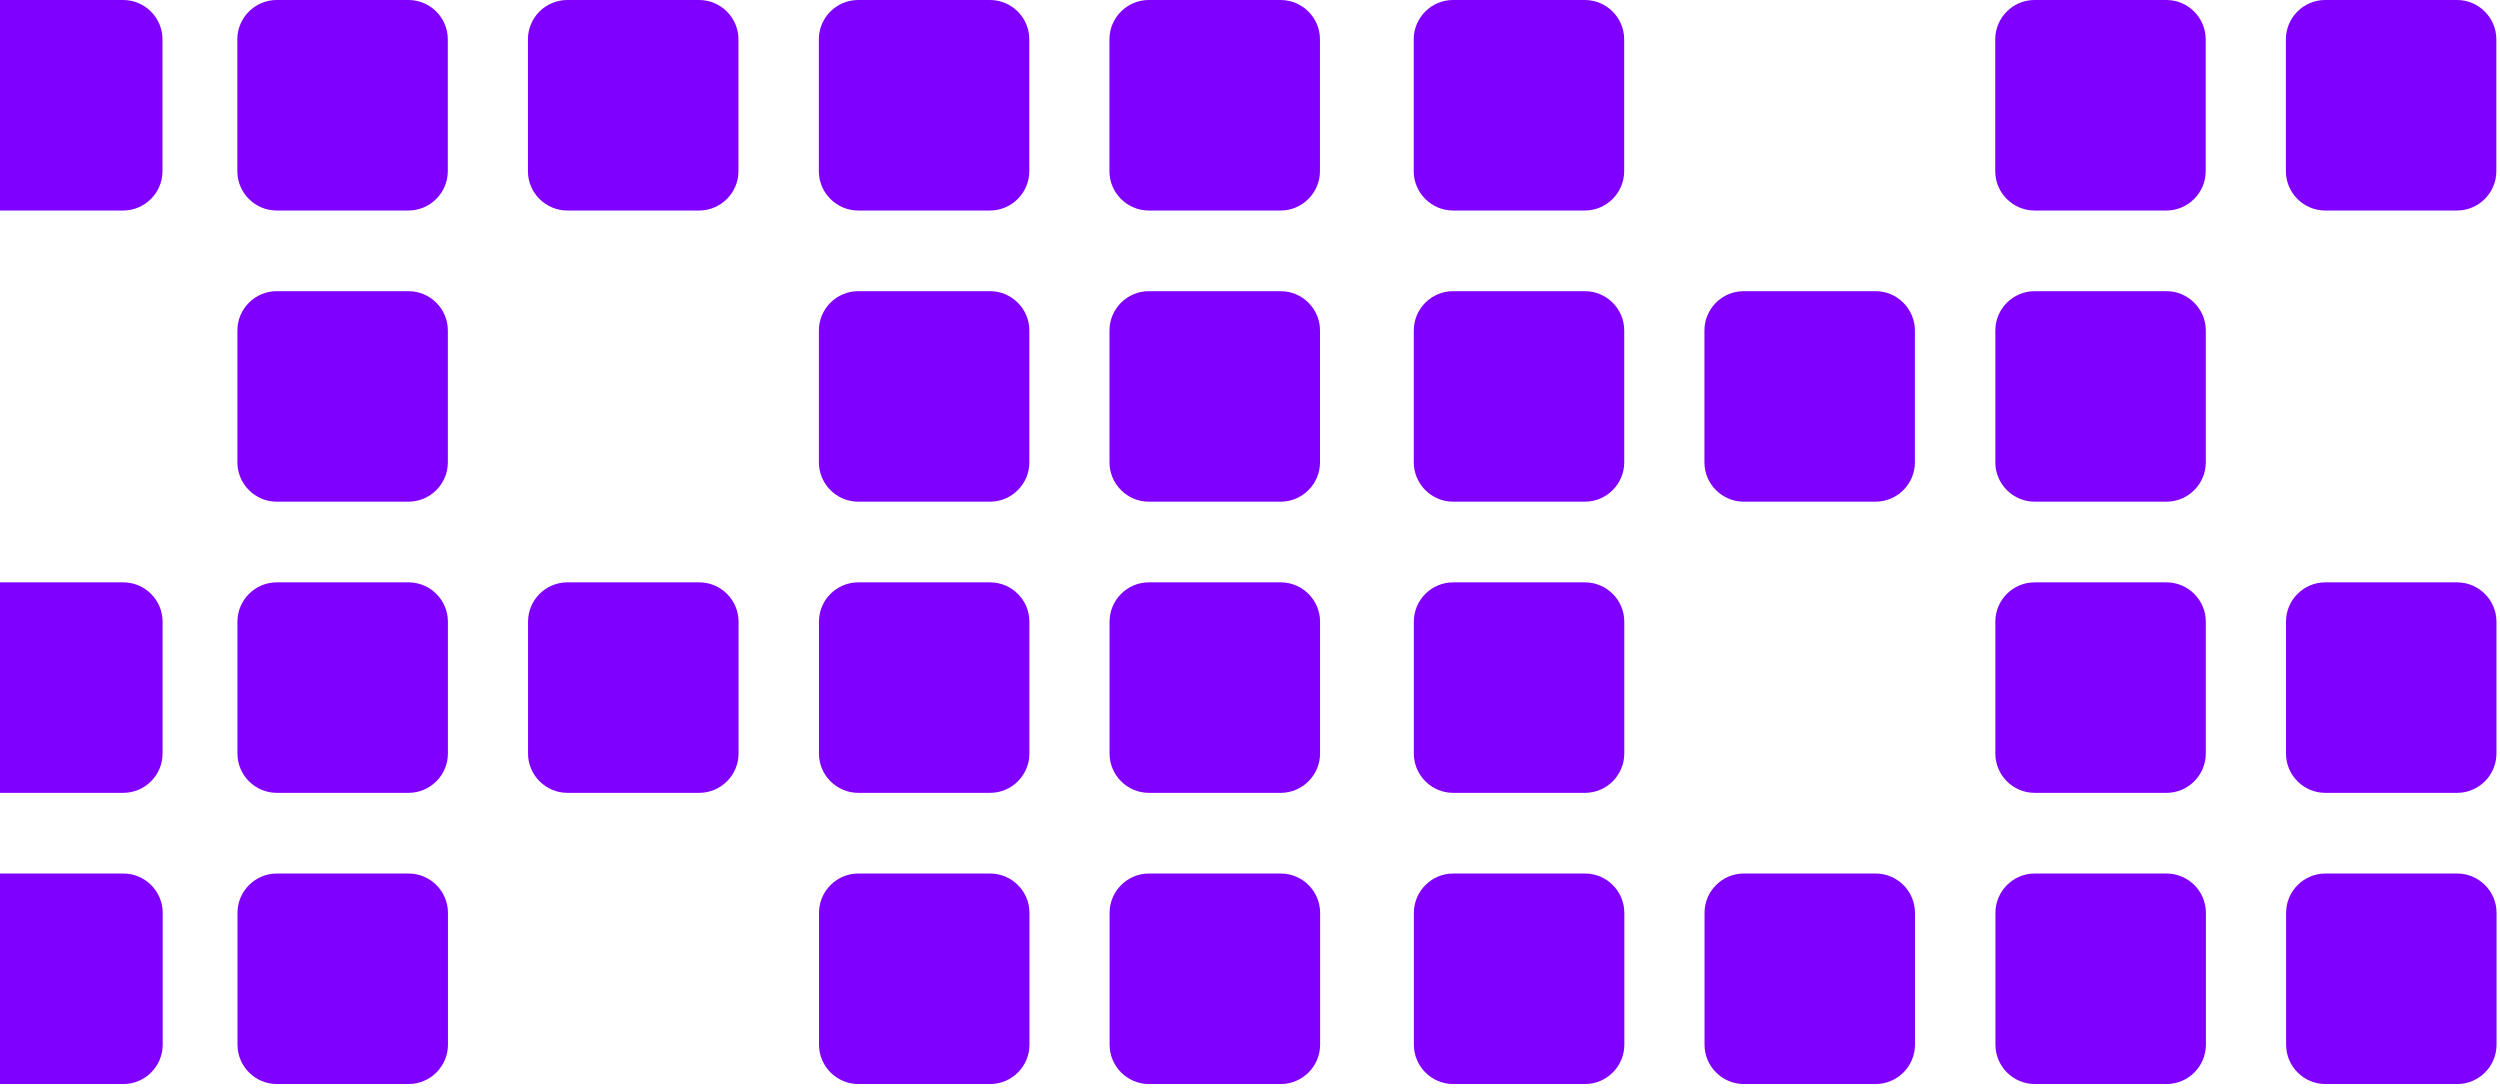 <svg width="316" height="138" viewBox="0 0 316 138" fill="none" xmlns="http://www.w3.org/2000/svg">
<path d="M51.632 26.608H34.969C32.233 26.608 30 24.375 30 21.639V4.969C30 2.233 32.239 0 34.969 0H51.632C54.368 0 56.601 2.233 56.601 4.969V21.639C56.601 24.375 54.362 26.608 51.632 26.608ZM93.339 21.639V4.969C93.339 2.233 91.1 0 88.37 0H71.701C68.964 0 66.731 2.233 66.731 4.969V21.639C66.731 24.375 68.971 26.608 71.701 26.608H88.37C91.1 26.608 93.339 24.375 93.339 21.639ZM130.104 21.639V4.969C130.104 2.233 127.865 0 125.135 0H108.472C105.736 0 103.503 2.233 103.503 4.969V21.639C103.503 24.375 105.742 26.608 108.472 26.608H125.135C127.871 26.608 130.104 24.368 130.104 21.639ZM166.842 21.639V4.969C166.842 2.233 164.603 0 161.873 0H145.203C142.467 0 140.234 2.233 140.234 4.969V21.639C140.234 24.375 142.474 26.608 145.203 26.608H161.873C164.603 26.608 166.842 24.368 166.842 21.639ZM205.296 21.639V4.969C205.296 2.233 203.057 0 200.327 0H183.664C180.928 0 178.695 2.233 178.695 4.969V21.639C178.695 24.375 180.934 26.608 183.664 26.608H200.327C203.063 26.608 205.296 24.368 205.296 21.639ZM278.799 21.639V4.969C278.799 2.233 276.56 0 273.83 0H257.167C254.431 0 252.198 2.233 252.198 4.969V21.639C252.198 24.375 254.437 26.608 257.167 26.608H273.83C276.566 26.608 278.799 24.368 278.799 21.639ZM315.537 21.639V4.969C315.537 2.233 313.298 0 310.568 0H293.905C291.169 0 288.936 2.233 288.936 4.969V21.639C288.936 24.375 291.175 26.608 293.905 26.608H310.568C313.304 26.608 315.537 24.368 315.537 21.639ZM56.608 58.443V41.773C56.608 39.037 54.368 36.804 51.639 36.804H34.976C32.239 36.804 30.007 39.037 30.007 41.773V58.443C30.007 61.179 32.246 63.412 34.976 63.412H51.639C54.375 63.412 56.608 61.173 56.608 58.443ZM130.111 58.443V41.773C130.111 39.037 127.871 36.804 125.142 36.804H108.478C105.742 36.804 103.509 39.037 103.509 41.773V58.443C103.509 61.179 105.749 63.412 108.478 63.412H125.142C127.878 63.412 130.111 61.173 130.111 58.443ZM166.849 58.443V41.773C166.849 39.037 164.609 36.804 161.88 36.804H145.21C142.474 36.804 140.241 39.037 140.241 41.773V58.443C140.241 61.179 142.48 63.412 145.21 63.412H161.88C164.609 63.412 166.849 61.173 166.849 58.443ZM205.303 58.443V41.773C205.303 39.037 203.064 36.804 200.334 36.804H183.671C180.934 36.804 178.702 39.037 178.702 41.773V58.443C178.702 61.179 180.941 63.412 183.671 63.412H200.334C203.07 63.412 205.303 61.173 205.303 58.443ZM242.041 58.443V41.773C242.041 39.037 239.802 36.804 237.072 36.804H220.409C217.673 36.804 215.44 39.037 215.44 41.773V58.443C215.44 61.179 217.679 63.412 220.409 63.412H237.072C239.808 63.412 242.041 61.173 242.041 58.443ZM278.812 58.443V41.773C278.812 39.037 276.573 36.804 273.843 36.804H257.18C254.444 36.804 252.211 39.037 252.211 41.773V58.443C252.211 61.179 254.45 63.412 257.18 63.412H273.843C276.58 63.412 278.812 61.173 278.812 58.443ZM56.614 95.248V78.578C56.614 75.842 54.375 73.609 51.645 73.609H34.982C32.246 73.609 30.013 75.842 30.013 78.578V95.248C30.013 97.984 32.253 100.217 34.982 100.217H51.645C54.382 100.217 56.614 97.977 56.614 95.248ZM93.353 95.248V78.578C93.353 75.842 91.113 73.609 88.383 73.609H71.714C68.978 73.609 66.745 75.842 66.745 78.578V95.248C66.745 97.984 68.984 100.217 71.714 100.217H88.383C91.113 100.217 93.353 97.977 93.353 95.248ZM130.117 95.248V78.578C130.117 75.842 127.878 73.609 125.148 73.609H108.485C105.749 73.609 103.516 75.842 103.516 78.578V95.248C103.516 97.984 105.755 100.217 108.485 100.217H125.148C127.884 100.217 130.117 97.977 130.117 95.248ZM166.855 95.248V78.578C166.855 75.842 164.616 73.609 161.886 73.609H145.217C142.48 73.609 140.248 75.842 140.248 78.578V95.248C140.248 97.984 142.487 100.217 145.217 100.217H161.886C164.616 100.217 166.855 97.977 166.855 95.248ZM205.31 95.248V78.578C205.31 75.842 203.07 73.609 200.34 73.609H183.677C180.941 73.609 178.708 75.842 178.708 78.578V95.248C178.708 97.984 180.948 100.217 183.677 100.217H200.34C203.077 100.217 205.31 97.977 205.31 95.248ZM278.812 95.248V78.578C278.812 75.842 276.573 73.609 273.843 73.609H257.18C254.444 73.609 252.211 75.842 252.211 78.578V95.248C252.211 97.984 254.45 100.217 257.18 100.217H273.843C276.58 100.217 278.812 97.977 278.812 95.248ZM315.551 95.248V78.578C315.551 75.842 313.311 73.609 310.581 73.609H293.918C291.182 73.609 288.949 75.842 288.949 78.578V95.248C288.949 97.984 291.189 100.217 293.918 100.217H310.581C313.318 100.217 315.551 97.977 315.551 95.248ZM56.621 132.052V115.382C56.621 112.646 54.382 110.413 51.652 110.413H34.989C32.253 110.413 30.02 112.646 30.02 115.382V132.052C30.02 134.788 32.259 137.021 34.989 137.021H51.652C54.388 137.021 56.621 134.782 56.621 132.052ZM130.124 132.052V115.382C130.124 112.646 127.884 110.413 125.155 110.413H108.492C105.755 110.413 103.523 112.646 103.523 115.382V132.052C103.523 134.788 105.762 137.021 108.492 137.021H125.155C127.891 137.021 130.124 134.782 130.124 132.052ZM166.862 132.052V115.382C166.862 112.646 164.623 110.413 161.893 110.413H145.223C142.487 110.413 140.254 112.646 140.254 115.382V132.052C140.254 134.788 142.494 137.021 145.223 137.021H161.893C164.623 137.021 166.862 134.782 166.862 132.052ZM205.316 132.052V115.382C205.316 112.646 203.077 110.413 200.347 110.413H183.684C180.948 110.413 178.715 112.646 178.715 115.382V132.052C178.715 134.788 180.954 137.021 183.684 137.021H200.347C203.083 137.021 205.316 134.782 205.316 132.052ZM242.054 132.052V115.382C242.054 112.646 239.815 110.413 237.085 110.413H220.422C217.686 110.413 215.453 112.646 215.453 115.382V132.052C215.453 134.788 217.692 137.021 220.422 137.021H237.085C239.822 137.021 242.054 134.782 242.054 132.052ZM278.826 132.052V115.382C278.826 112.646 276.586 110.413 273.856 110.413H257.193C254.457 110.413 252.224 112.646 252.224 115.382V132.052C252.224 134.788 254.464 137.021 257.193 137.021H273.856C276.593 137.021 278.826 134.782 278.826 132.052ZM315.564 132.052V115.382C315.564 112.646 313.324 110.413 310.595 110.413H293.932C291.195 110.413 288.963 112.646 288.963 115.382V132.052C288.963 134.788 291.202 137.021 293.932 137.021H310.595C313.331 137.021 315.564 134.782 315.564 132.052Z" fill="#8000FF"/>
<path d="M-243.368 26.608H-260.031C-262.767 26.608 -265 24.375 -265 21.639V4.969C-265 2.233 -262.761 0 -260.031 0H-243.368C-240.632 0 -238.399 2.233 -238.399 4.969V21.639C-238.399 24.375 -240.638 26.608 -243.368 26.608ZM-201.661 21.639V4.969C-201.661 2.233 -203.9 0 -206.63 0H-223.299C-226.036 0 -228.269 2.233 -228.269 4.969V21.639C-228.269 24.375 -226.029 26.608 -223.299 26.608H-206.63C-203.9 26.608 -201.661 24.375 -201.661 21.639ZM-164.896 21.639V4.969C-164.896 2.233 -167.135 0 -169.865 0H-186.528C-189.264 0 -191.497 2.233 -191.497 4.969V21.639C-191.497 24.375 -189.258 26.608 -186.528 26.608H-169.865C-167.129 26.608 -164.896 24.368 -164.896 21.639ZM-128.158 21.639V4.969C-128.158 2.233 -130.397 0 -133.127 0H-149.797C-152.533 0 -154.766 2.233 -154.766 4.969V21.639C-154.766 24.375 -152.526 26.608 -149.797 26.608H-133.127C-130.397 26.608 -128.158 24.368 -128.158 21.639ZM-89.704 21.639V4.969C-89.704 2.233 -91.943 0 -94.673 0H-111.336C-114.072 0 -116.305 2.233 -116.305 4.969V21.639C-116.305 24.375 -114.066 26.608 -111.336 26.608H-94.673C-91.936 26.608 -89.704 24.368 -89.704 21.639ZM-16.201 21.639V4.969C-16.201 2.233 -18.44 0 -21.17 0H-37.833C-40.569 0 -42.802 2.233 -42.802 4.969V21.639C-42.802 24.375 -40.563 26.608 -37.833 26.608H-21.17C-18.434 26.608 -16.201 24.368 -16.201 21.639ZM20.537 21.639V4.969C20.537 2.233 18.298 0 15.568 0H-1.095C-3.831 0 -6.064 2.233 -6.064 4.969V21.639C-6.064 24.375 -3.825 26.608 -1.095 26.608H15.568C18.305 26.608 20.537 24.368 20.537 21.639ZM-238.392 58.443V41.773C-238.392 39.037 -240.632 36.804 -243.361 36.804H-260.024C-262.761 36.804 -264.993 39.037 -264.993 41.773V58.443C-264.993 61.179 -262.754 63.412 -260.024 63.412H-243.361C-240.625 63.412 -238.392 61.173 -238.392 58.443ZM-164.889 58.443V41.773C-164.889 39.037 -167.129 36.804 -169.858 36.804H-186.522C-189.258 36.804 -191.491 39.037 -191.491 41.773V58.443C-191.491 61.179 -189.251 63.412 -186.522 63.412H-169.858C-167.122 63.412 -164.889 61.173 -164.889 58.443ZM-128.151 58.443V41.773C-128.151 39.037 -130.391 36.804 -133.12 36.804H-149.79C-152.526 36.804 -154.759 39.037 -154.759 41.773V58.443C-154.759 61.179 -152.52 63.412 -149.79 63.412H-133.12C-130.391 63.412 -128.151 61.173 -128.151 58.443ZM-89.697 58.443V41.773C-89.697 39.037 -91.936 36.804 -94.666 36.804H-111.329C-114.066 36.804 -116.298 39.037 -116.298 41.773V58.443C-116.298 61.179 -114.059 63.412 -111.329 63.412H-94.666C-91.93 63.412 -89.697 61.173 -89.697 58.443ZM-52.959 58.443V41.773C-52.959 39.037 -55.198 36.804 -57.928 36.804H-74.591C-77.327 36.804 -79.56 39.037 -79.56 41.773V58.443C-79.56 61.179 -77.321 63.412 -74.591 63.412H-57.928C-55.192 63.412 -52.959 61.173 -52.959 58.443ZM-16.188 58.443V41.773C-16.188 39.037 -18.427 36.804 -21.157 36.804H-37.82C-40.556 36.804 -42.789 39.037 -42.789 41.773V58.443C-42.789 61.179 -40.55 63.412 -37.82 63.412H-21.157C-18.421 63.412 -16.188 61.173 -16.188 58.443ZM-238.386 95.248V78.578C-238.386 75.842 -240.625 73.609 -243.355 73.609H-260.018C-262.754 73.609 -264.987 75.842 -264.987 78.578V95.248C-264.987 97.984 -262.747 100.217 -260.018 100.217H-243.355C-240.618 100.217 -238.386 97.977 -238.386 95.248ZM-201.647 95.248V78.578C-201.647 75.842 -203.887 73.609 -206.616 73.609H-223.286C-226.022 73.609 -228.255 75.842 -228.255 78.578V95.248C-228.255 97.984 -226.016 100.217 -223.286 100.217H-206.616C-203.887 100.217 -201.647 97.977 -201.647 95.248ZM-164.883 95.248V78.578C-164.883 75.842 -167.122 73.609 -169.852 73.609H-186.515C-189.251 73.609 -191.484 75.842 -191.484 78.578V95.248C-191.484 97.984 -189.245 100.217 -186.515 100.217H-169.852C-167.116 100.217 -164.883 97.977 -164.883 95.248ZM-128.145 95.248V78.578C-128.145 75.842 -130.384 73.609 -133.114 73.609H-149.783C-152.52 73.609 -154.752 75.842 -154.752 78.578V95.248C-154.752 97.984 -152.513 100.217 -149.783 100.217H-133.114C-130.384 100.217 -128.145 97.977 -128.145 95.248ZM-89.691 95.248V78.578C-89.691 75.842 -91.93 73.609 -94.659 73.609H-111.323C-114.059 73.609 -116.292 75.842 -116.292 78.578V95.248C-116.292 97.984 -114.052 100.217 -111.323 100.217H-94.659C-91.923 100.217 -89.691 97.977 -89.691 95.248ZM-16.188 95.248V78.578C-16.188 75.842 -18.427 73.609 -21.157 73.609H-37.82C-40.556 73.609 -42.789 75.842 -42.789 78.578V95.248C-42.789 97.984 -40.55 100.217 -37.82 100.217H-21.157C-18.421 100.217 -16.188 97.977 -16.188 95.248ZM20.55 95.248V78.578C20.55 75.842 18.311 73.609 15.581 73.609H-1.082C-3.818 73.609 -6.051 75.842 -6.051 78.578V95.248C-6.051 97.984 -3.811 100.217 -1.082 100.217H15.581C18.318 100.217 20.55 97.977 20.55 95.248ZM-238.379 132.052V115.382C-238.379 112.646 -240.618 110.413 -243.348 110.413H-260.011C-262.747 110.413 -264.98 112.646 -264.98 115.382V132.052C-264.98 134.788 -262.741 137.021 -260.011 137.021H-243.348C-240.612 137.021 -238.379 134.782 -238.379 132.052ZM-164.876 132.052V115.382C-164.876 112.646 -167.116 110.413 -169.845 110.413H-186.508C-189.245 110.413 -191.477 112.646 -191.477 115.382V132.052C-191.477 134.788 -189.238 137.021 -186.508 137.021H-169.845C-167.109 137.021 -164.876 134.782 -164.876 132.052ZM-128.138 132.052V115.382C-128.138 112.646 -130.377 110.413 -133.107 110.413H-149.777C-152.513 110.413 -154.746 112.646 -154.746 115.382V132.052C-154.746 134.788 -152.506 137.021 -149.777 137.021H-133.107C-130.377 137.021 -128.138 134.782 -128.138 132.052ZM-89.684 132.052V115.382C-89.684 112.646 -91.923 110.413 -94.653 110.413H-111.316C-114.052 110.413 -116.285 112.646 -116.285 115.382V132.052C-116.285 134.788 -114.046 137.021 -111.316 137.021H-94.653C-91.917 137.021 -89.684 134.782 -89.684 132.052ZM-52.946 132.052V115.382C-52.946 112.646 -55.185 110.413 -57.915 110.413H-74.578C-77.314 110.413 -79.547 112.646 -79.547 115.382V132.052C-79.547 134.788 -77.308 137.021 -74.578 137.021H-57.915C-55.178 137.021 -52.946 134.782 -52.946 132.052ZM-16.174 132.052V115.382C-16.174 112.646 -18.414 110.413 -21.143 110.413H-37.807C-40.543 110.413 -42.776 112.646 -42.776 115.382V132.052C-42.776 134.788 -40.536 137.021 -37.807 137.021H-21.143C-18.407 137.021 -16.174 134.782 -16.174 132.052ZM20.564 132.052V115.382C20.564 112.646 18.324 110.413 15.595 110.413H-1.068C-3.805 110.413 -6.037 112.646 -6.037 115.382V132.052C-6.037 134.788 -3.798 137.021 -1.068 137.021H15.595C18.331 137.021 20.564 134.782 20.564 132.052Z" fill="#8000FF"/>
</svg>

